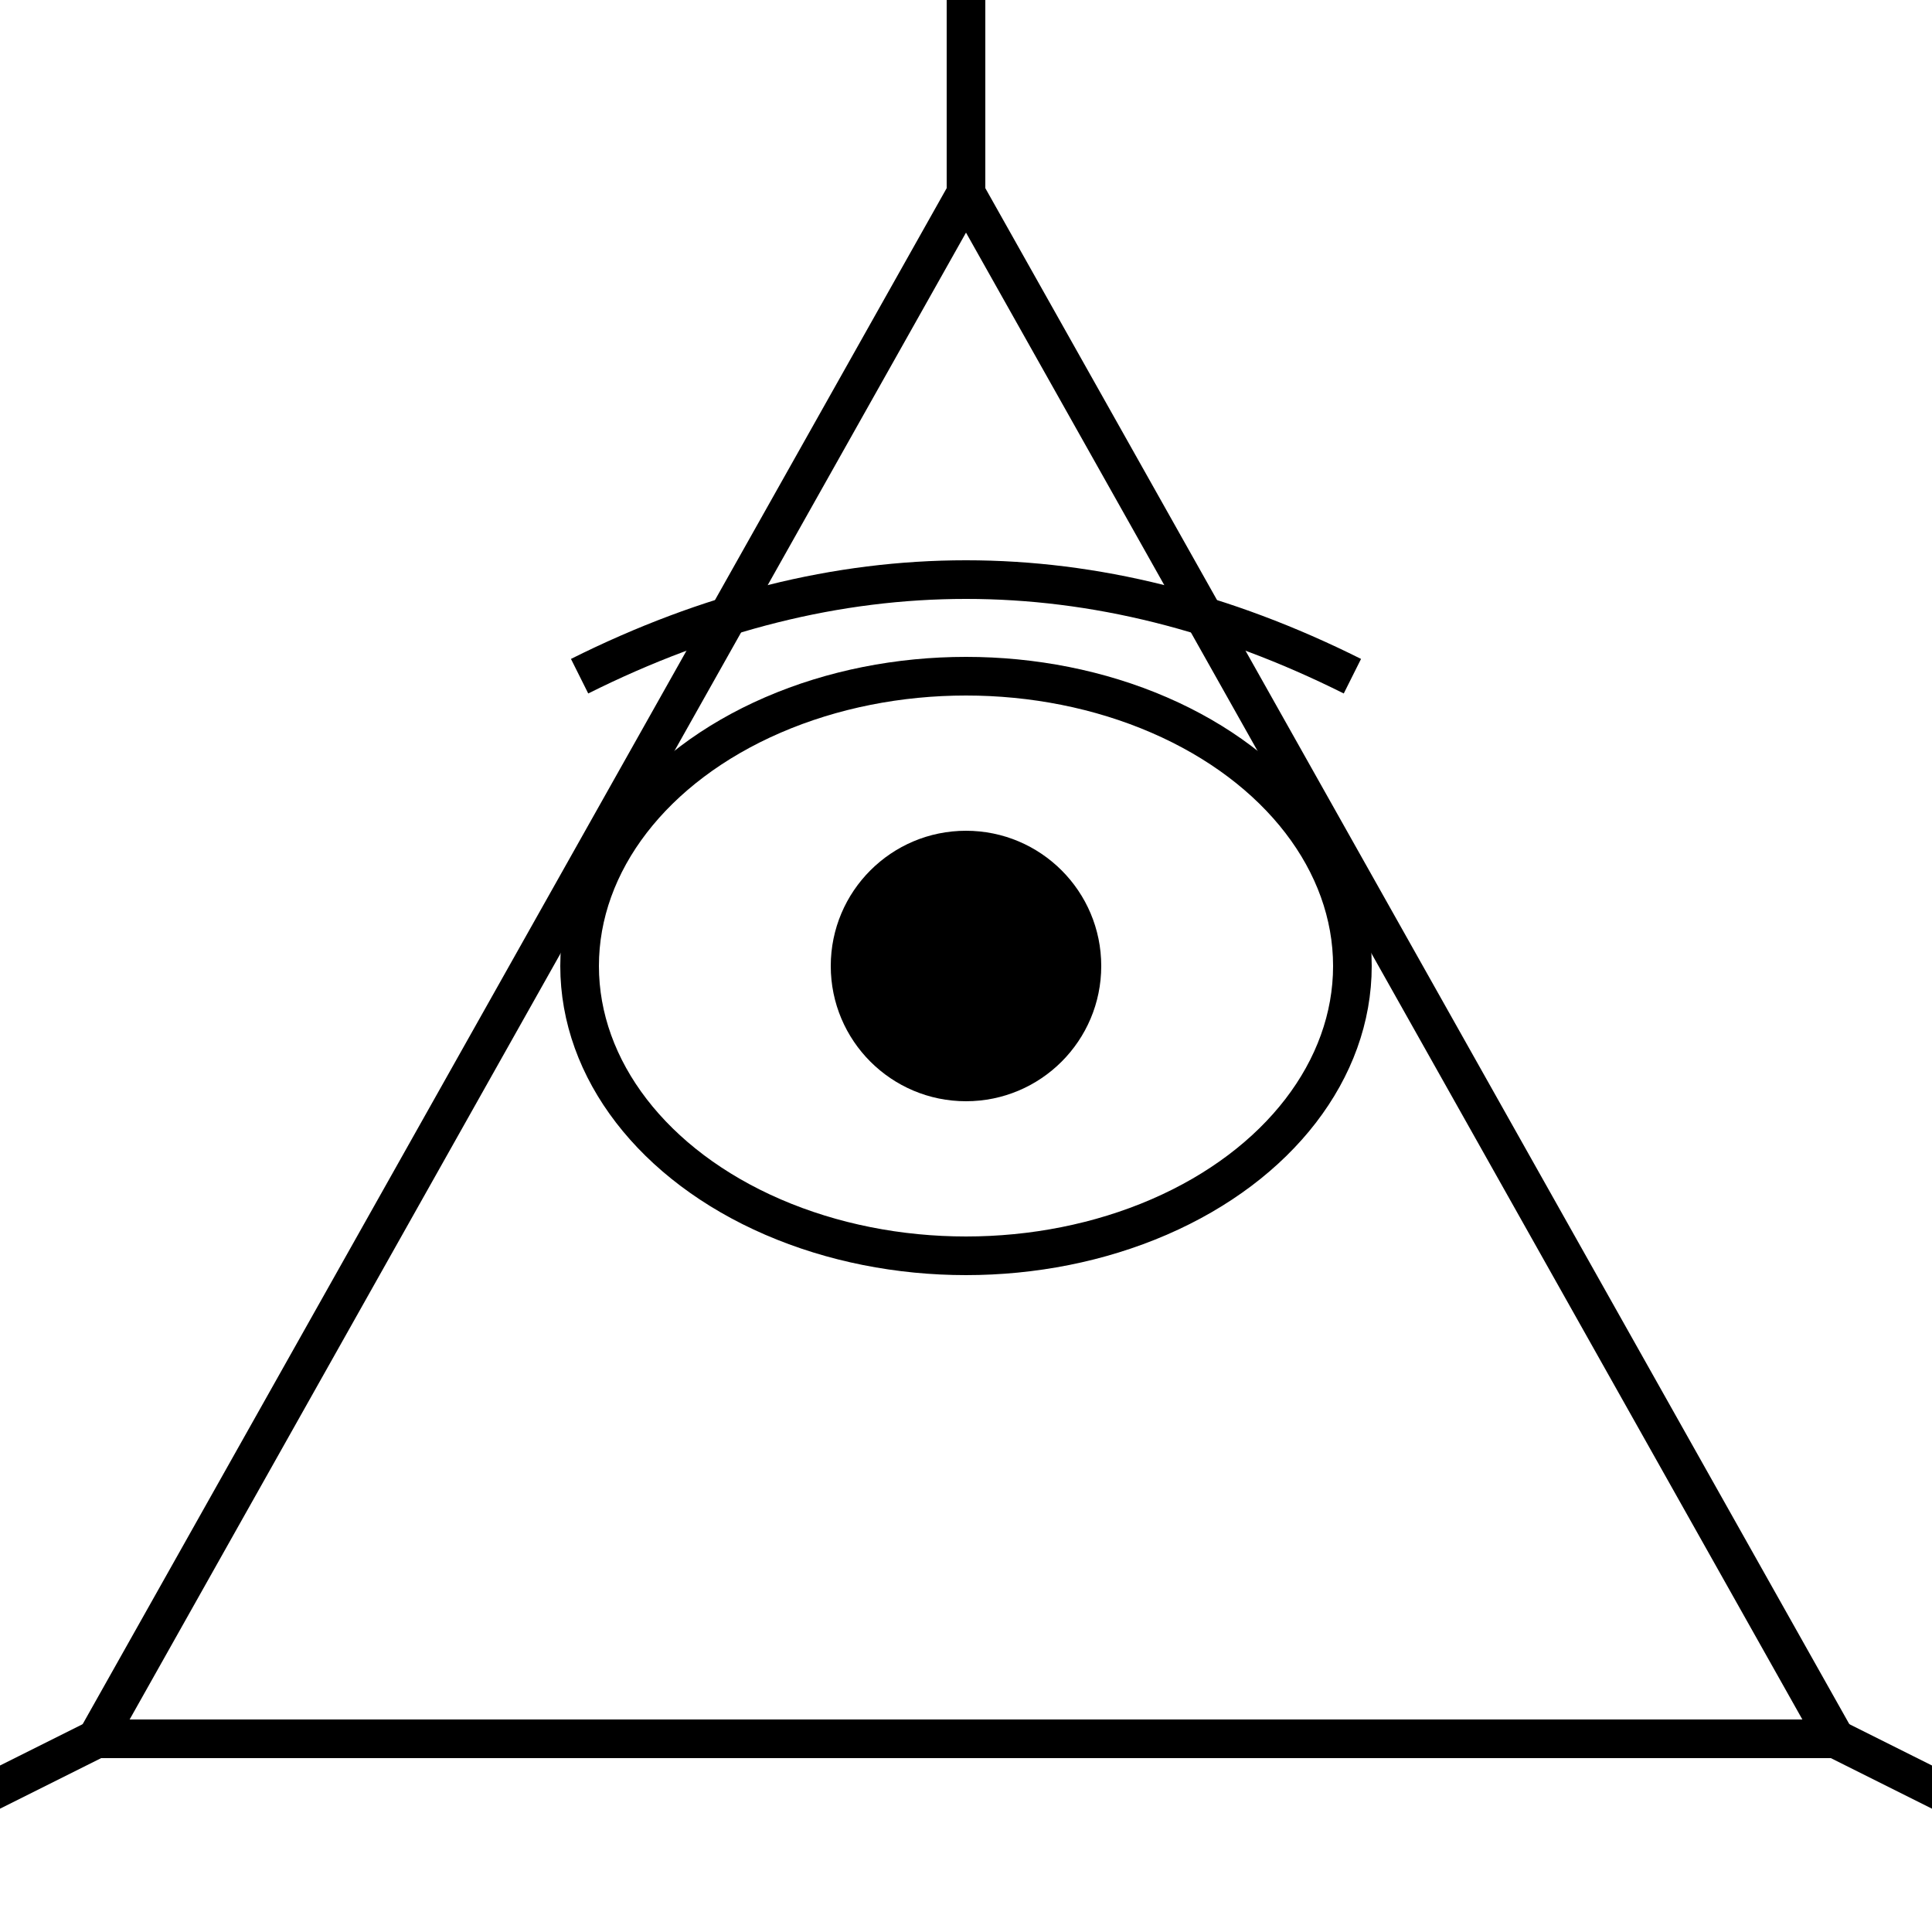 <svg xmlns="http://www.w3.org/2000/svg" viewBox="0 0 100 100">
  <polygon points="50,10 95,90 5,90" fill="none" stroke="black" stroke-width="2"/>
  <ellipse cx="50" cy="50" rx="20" ry="15" fill="none" stroke="black" stroke-width="2"/>
  <circle cx="50" cy="50" r="7" fill="black"/>
  <line x1="50" y1="10" x2="50" y2="0" stroke="black" stroke-width="2"/>
  <line x1="95" y1="90" x2="105" y2="95" stroke="black" stroke-width="2"/>
  <line x1="5" y1="90" x2="-5" y2="95" stroke="black" stroke-width="2"/>
  <!-- Добавленная бровь -->
  <path d="M30,35 Q50,25 70,35" fill="none" stroke="black" stroke-width="2"/>
</svg>